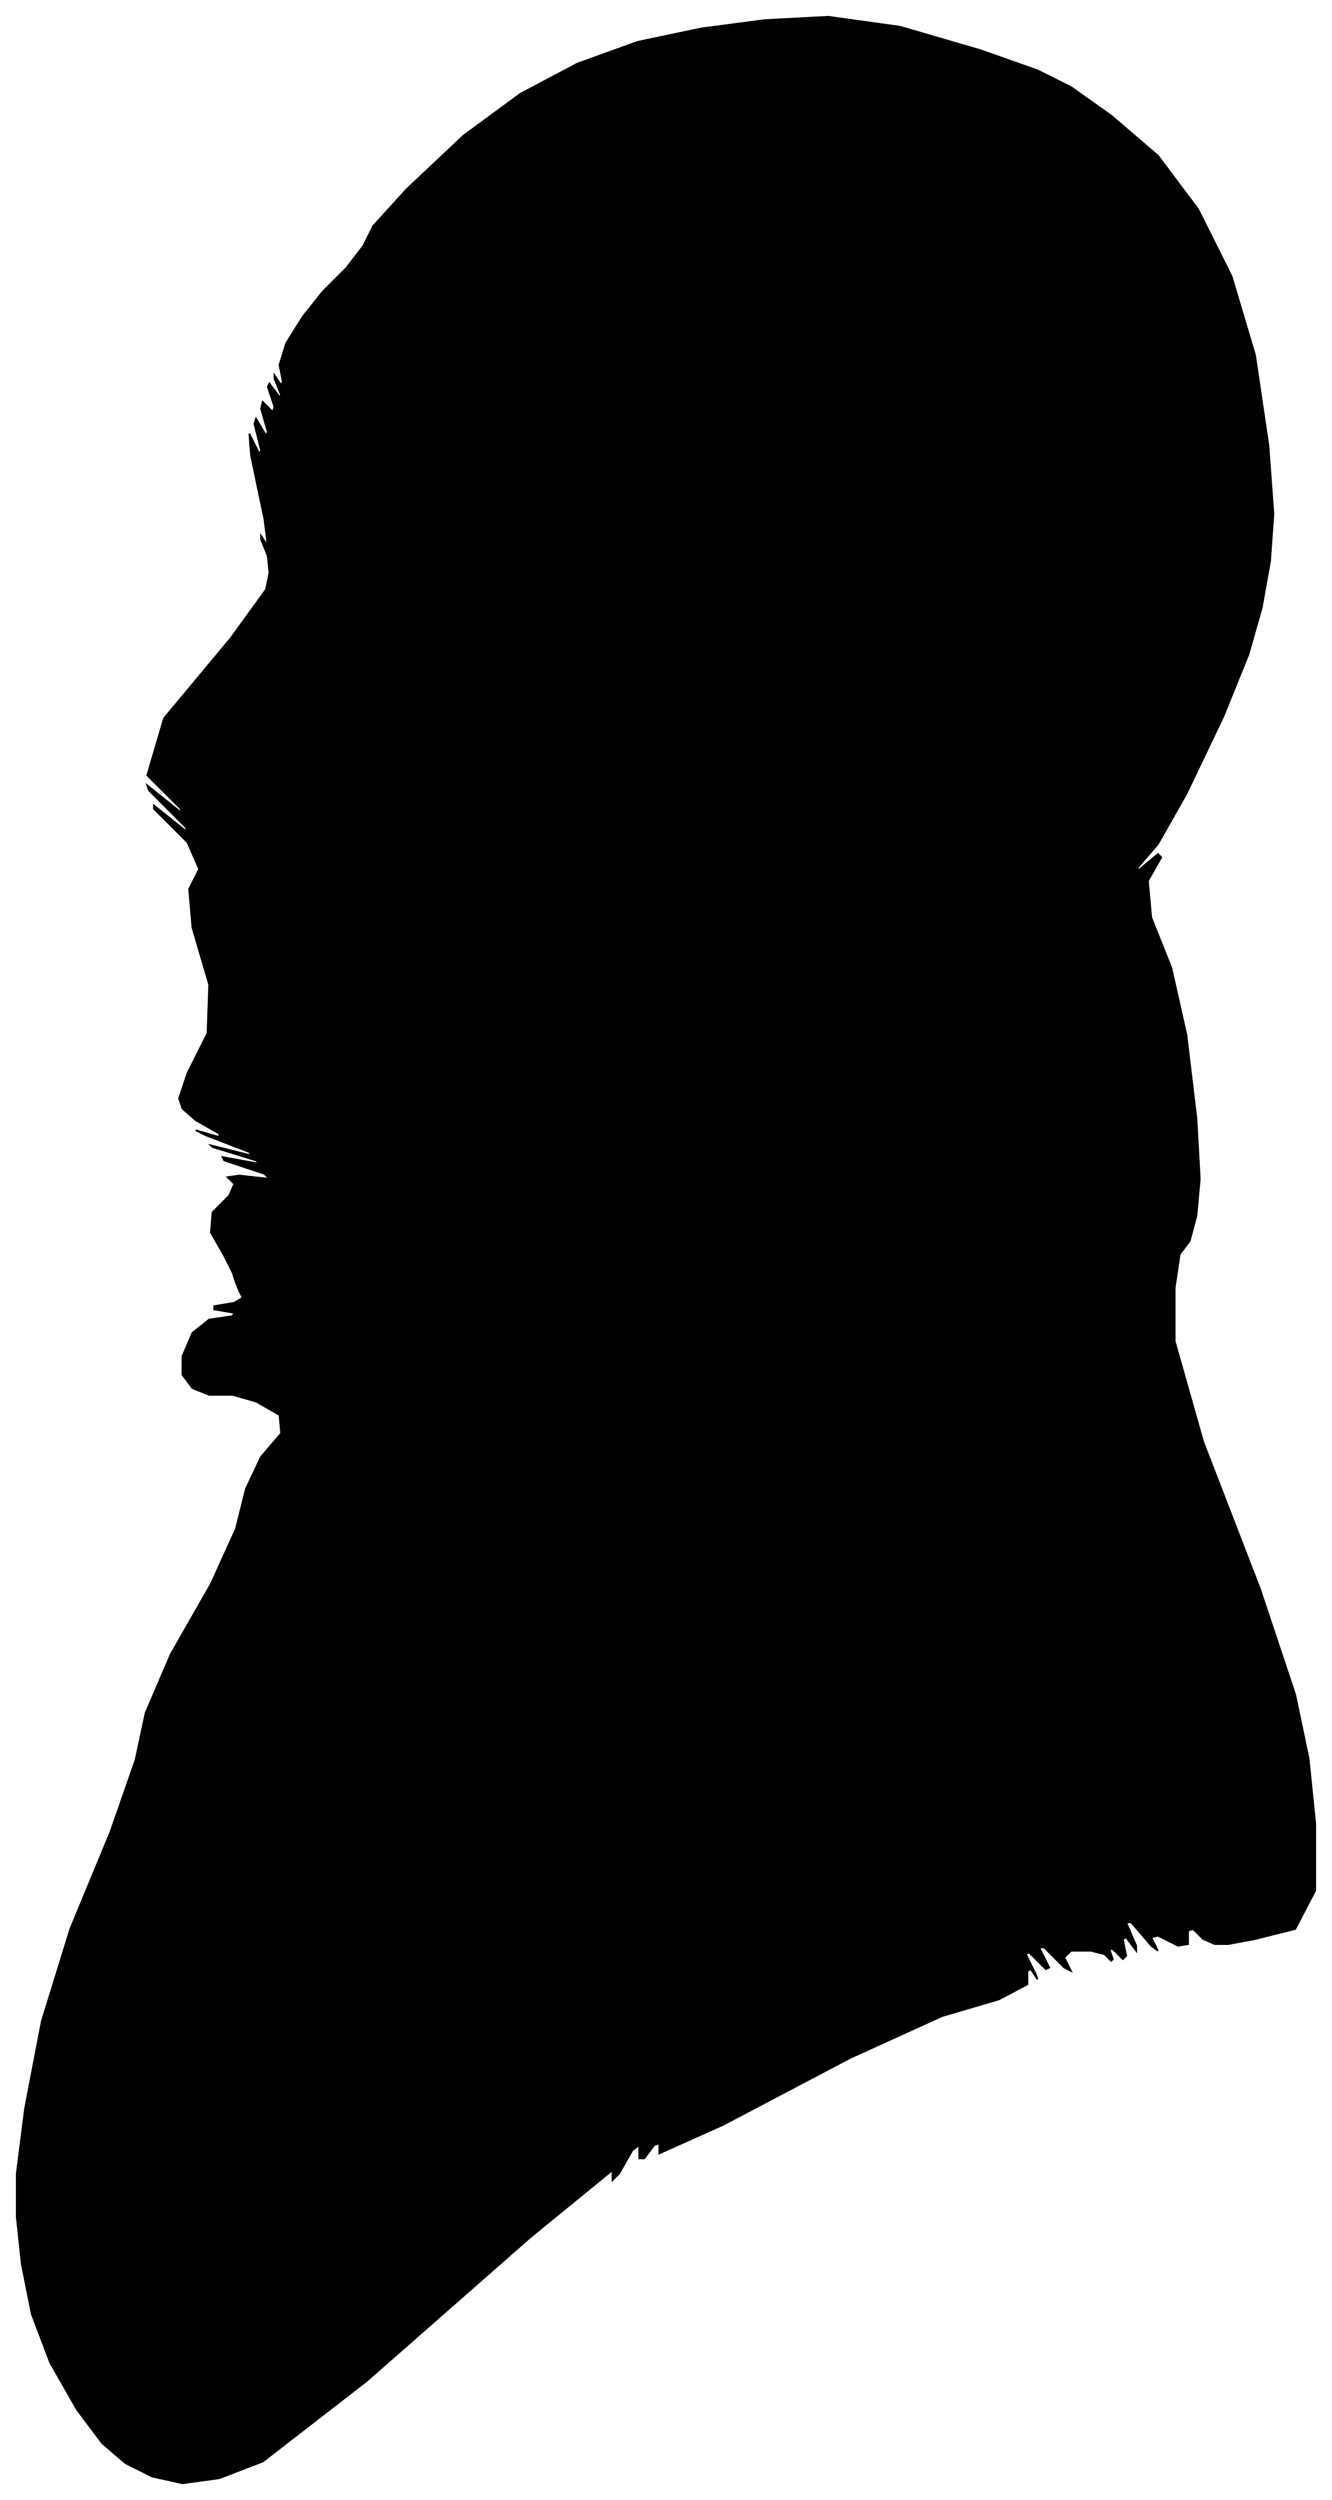 <?xml version="1.0" encoding="UTF-8"?>
<svg xmlns="http://www.w3.org/2000/svg" viewBox="316.00 261.00 796.00 1493.00">
  <path d="M 450.00 1011.00 L 442.00 997.00 L 443.00 985.00 L 453.00 975.00 L 456.00 968.00 L 452.00 964.00 L 459.00 963.00 L 477.00 965.00 L 474.00 962.00 L 450.00 954.00 L 449.00 952.00 L 471.00 956.00 L 469.00 954.00 L 443.00 946.00 L 442.00 945.00 L 466.00 951.00 L 465.00 949.00 L 439.00 939.00 L 433.00 936.00 L 447.00 940.00 L 447.00 938.00 L 433.00 930.00 L 425.00 923.00 L 423.00 917.00 L 428.00 902.00 L 440.00 878.00 L 441.00 849.00 L 431.00 815.00 L 429.00 792.00 L 435.00 780.00 L 428.00 764.00 L 408.00 744.00 L 408.00 742.00 L 428.00 758.00 L 427.00 755.00 L 405.00 733.00 L 404.00 730.00 L 424.00 746.00 L 424.00 744.00 L 404.00 724.00 L 414.00 690.00 L 454.00 642.00 L 475.00 613.00 L 477.00 603.00 L 476.00 593.00 L 472.00 583.00 L 472.00 581.00 L 476.00 587.00 L 474.00 571.00 L 466.00 533.00 L 465.00 520.00 L 471.00 532.00 L 472.00 530.00 L 468.00 514.00 L 469.00 511.00 L 475.00 521.00 L 476.00 519.00 L 472.00 505.00 L 473.00 501.00 L 479.00 507.00 L 480.00 504.00 L 476.00 492.00 L 477.00 490.00 L 483.00 498.00 L 484.00 497.00 L 480.00 487.00 L 480.00 485.00 L 484.00 491.00 L 485.00 489.00 L 483.00 479.00 L 487.00 466.00 L 497.00 450.00 L 509.00 435.00 L 523.00 421.00 L 533.00 408.00 L 539.00 396.00 L 559.00 374.00 L 593.00 342.00 L 627.00 317.00 L 661.00 299.00 L 697.00 286.00 L 735.00 278.00 L 773.00 273.00 L 811.00 271.00 L 854.00 277.00 L 902.00 291.00 L 936.00 303.00 L 956.00 313.00 L 980.00 330.00 L 1008.00 354.00 L 1032.00 386.00 L 1052.00 426.00 L 1066.00 473.00 L 1074.00 527.00 L 1077.00 568.00 L 1075.00 596.00 L 1070.00 624.00 L 1062.00 652.00 L 1047.00 689.00 L 1025.00 735.00 L 1008.00 765.00 L 996.00 779.00 L 996.00 781.00 L 1008.00 771.00 L 1010.00 773.00 L 1002.00 787.00 L 1004.00 809.00 L 1016.00 839.00 L 1025.00 879.00 L 1031.00 929.00 L 1033.00 965.00 L 1031.00 987.00 L 1027.00 1002.00 L 1021.00 1010.00 L 1018.00 1030.00 L 1018.00 1062.00 L 1035.00 1122.00 L 1069.00 1210.00 L 1090.00 1273.00 L 1098.00 1311.00 L 1102.00 1350.00 L 1102.00 1390.00 L 1090.00 1413.00 L 1066.00 1419.00 L 1050.00 1422.00 L 1042.00 1422.00 L 1035.00 1419.00 L 1029.00 1413.00 L 1026.00 1414.00 L 1026.00 1422.00 L 1020.00 1423.00 L 1008.00 1417.00 L 1004.00 1418.00 L 1008.00 1426.00 L 1004.00 1423.00 L 992.00 1409.00 L 989.00 1409.00 L 995.00 1423.00 L 995.00 1426.00 L 989.00 1418.00 L 987.00 1419.00 L 989.00 1429.00 L 987.00 1431.00 L 981.00 1425.00 L 979.00 1425.00 L 981.00 1431.00 L 980.00 1432.00 L 976.00 1428.00 L 968.00 1426.00 L 956.00 1426.00 L 952.00 1430.00 L 956.00 1438.00 L 952.00 1436.00 L 940.00 1424.00 L 937.00 1424.00 L 943.00 1436.00 L 941.00 1437.00 L 931.00 1427.00 L 929.00 1428.00 L 935.00 1440.00 L 936.00 1443.00 L 932.00 1437.00 L 930.00 1438.00 L 930.00 1446.00 L 913.00 1455.00 L 879.00 1465.00 L 824.00 1490.00 L 748.00 1530.00 L 710.00 1547.00 L 710.00 1541.00 L 707.00 1542.00 L 701.00 1550.00 L 698.00 1550.00 L 698.00 1542.00 L 694.00 1545.00 L 686.00 1559.00 L 682.00 1563.00 L 682.00 1557.00 L 633.00 1597.00 L 535.00 1683.00 L 473.00 1731.00 L 447.00 1741.00 L 425.00 1744.00 L 407.00 1740.00 L 391.00 1732.00 L 377.00 1720.00 L 362.00 1700.00 L 346.00 1672.00 L 335.00 1643.00 L 329.00 1613.00 L 326.00 1585.00 L 326.00 1559.00 L 331.00 1520.00 L 341.00 1468.00 L 358.00 1413.00 L 382.00 1355.00 L 397.00 1312.00 L 403.00 1284.00 L 418.00 1249.00 L 442.00 1207.00 L 457.00 1174.00 L 463.00 1150.00 L 472.00 1131.00 L 484.00 1117.00 L 483.00 1106.00 L 469.00 1098.00 L 455.00 1094.00 L 441.00 1094.00 L 431.00 1090.00 L 425.00 1082.00 L 425.00 1071.00 L 431.00 1057.00 L 441.00 1049.00 L 455.00 1047.00 L 456.00 1045.00 L 444.00 1043.00 L 444.00 1041.00 L 456.00 1039.00 L 461.00 1036.00 L 459.00 1032.00 L 457.00 1027.00 L 455.00 1021.00 L 450.00 1011.00 Z" fill="black" stroke="black" stroke-width="1"/>
</svg>